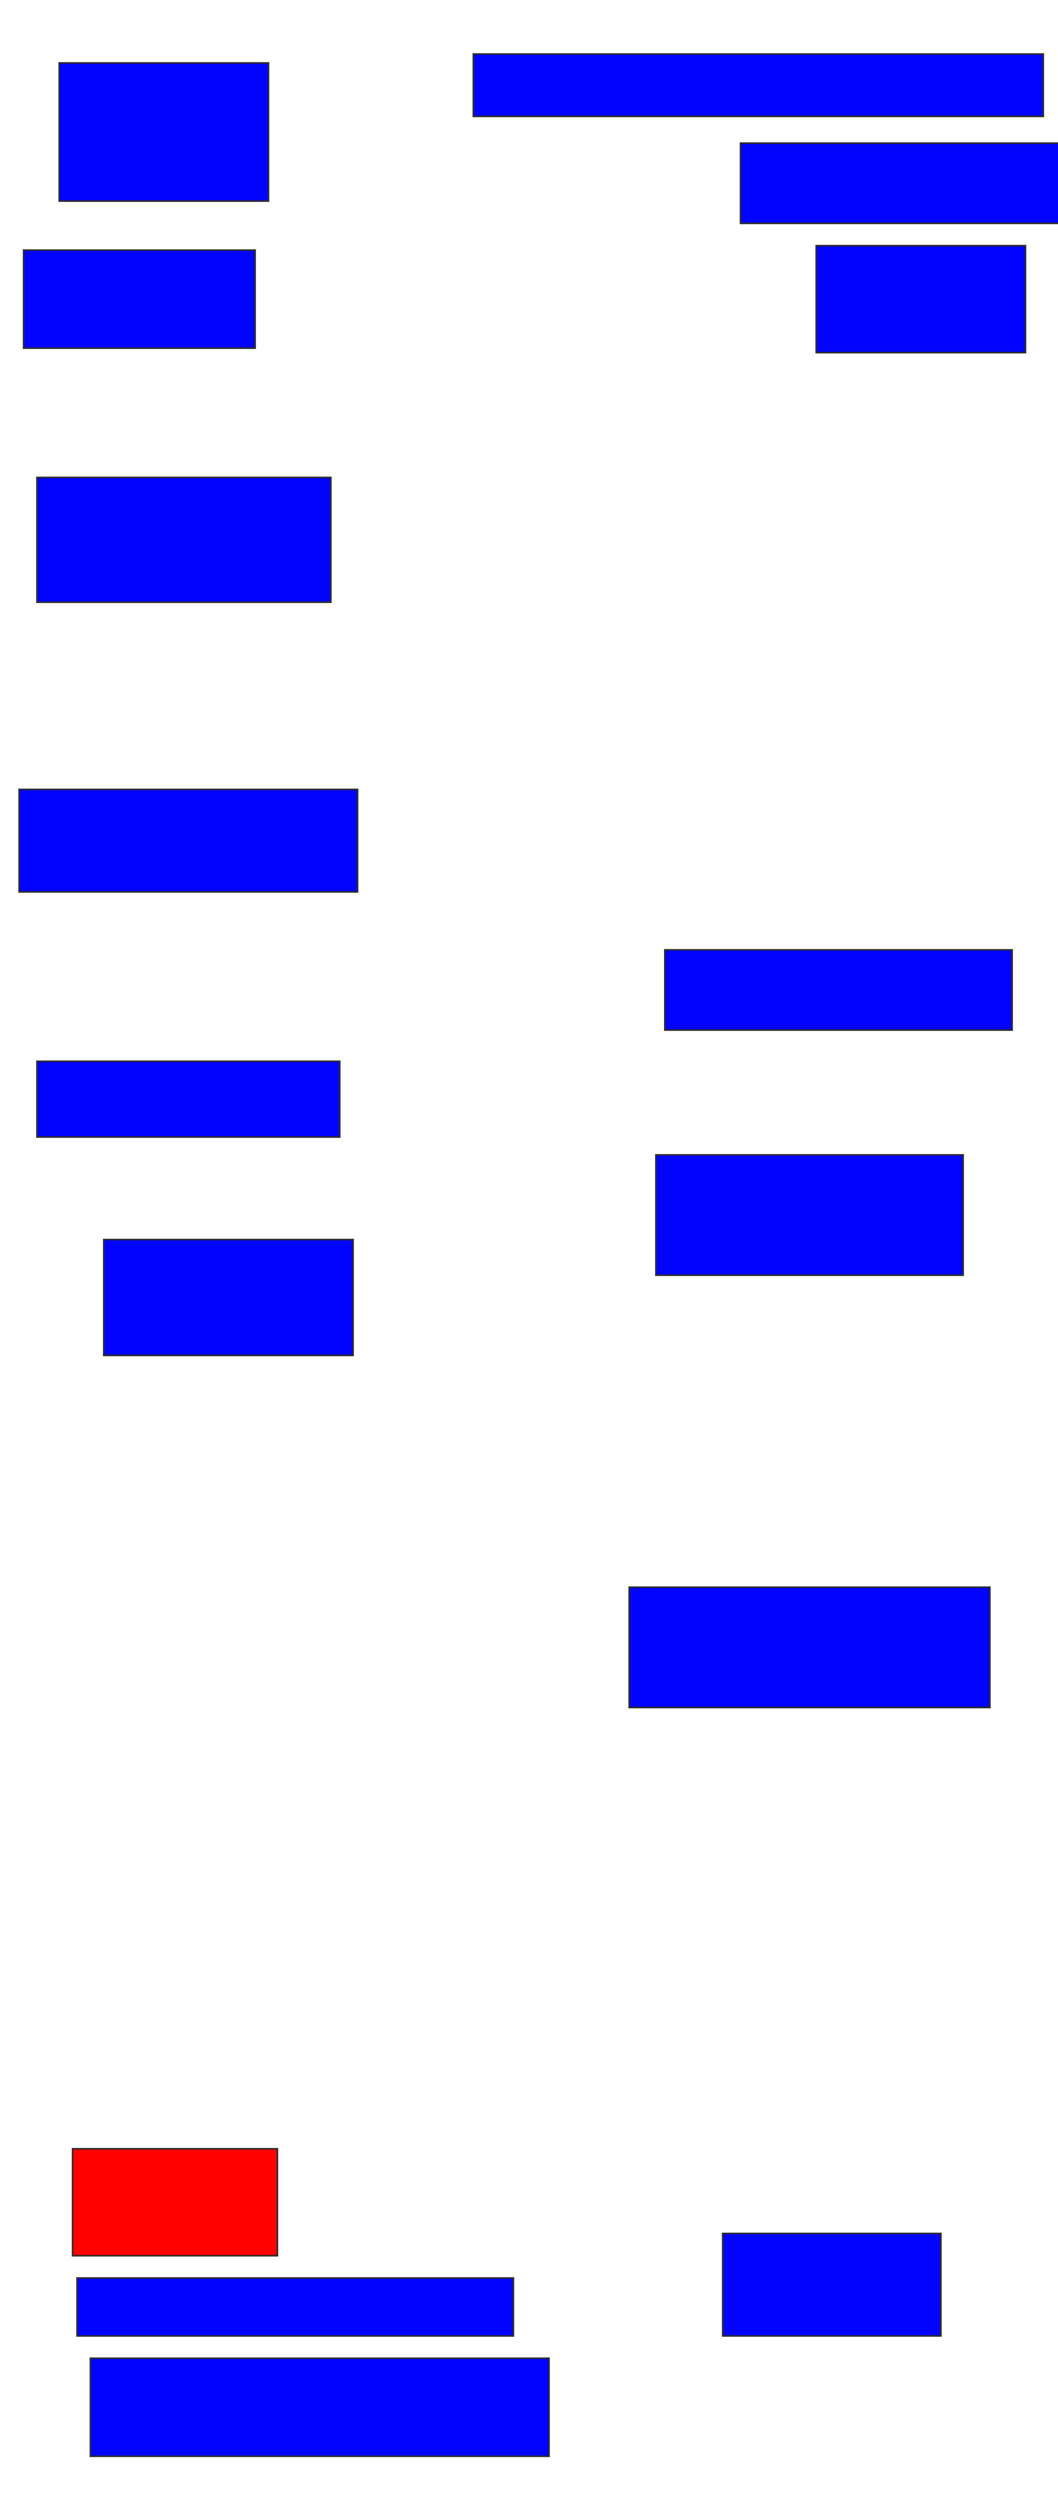 <svg xmlns="http://www.w3.org/2000/svg" width="660" height="1558">
 <!-- Created with Image Occlusion Enhanced -->
 <g>
  <title>Labels</title>
 </g>
 <g>
  <title>Masks</title>
  <rect id="38cac1f908bc4bd0bf2373bde5cf9ef7-ao-1" height="86.111" width="130.556" y="39.222" x="36.944" stroke="#2D2D2D" fill="#0203ff"/>
  <rect id="38cac1f908bc4bd0bf2373bde5cf9ef7-ao-2" height="38.889" width="355.556" y="33.667" x="295.278" stroke="#2D2D2D" fill="#0203ff"/>
  <rect id="38cac1f908bc4bd0bf2373bde5cf9ef7-ao-3" height="50" width="208.333" y="89.222" x="461.944" stroke="#2D2D2D" fill="#0203ff"/>
  <rect id="38cac1f908bc4bd0bf2373bde5cf9ef7-ao-4" height="66.667" width="130.556" y="153.111" x="509.167" stroke="#2D2D2D" fill="#0203ff"/>
  <rect id="38cac1f908bc4bd0bf2373bde5cf9ef7-ao-5" height="61.111" width="144.444" y="155.889" x="14.722" stroke="#2D2D2D" fill="#0203ff"/>
  <rect id="38cac1f908bc4bd0bf2373bde5cf9ef7-ao-6" height="77.778" width="183.333" y="297.556" x="23.056" stroke="#2D2D2D" fill="#0203ff"/>
  <rect id="38cac1f908bc4bd0bf2373bde5cf9ef7-ao-7" height="63.889" width="211.111" y="492" x="11.944" stroke="#2D2D2D" fill="#0203ff"/>
  <rect id="38cac1f908bc4bd0bf2373bde5cf9ef7-ao-8" height="47.222" width="188.889" y="661.444" x="23.056" stroke="#2D2D2D" fill="#0203ff"/>
  <rect id="38cac1f908bc4bd0bf2373bde5cf9ef7-ao-9" height="72.222" width="155.556" y="772.556" x="64.722" stroke="#2D2D2D" fill="#0203ff"/>
  <rect id="38cac1f908bc4bd0bf2373bde5cf9ef7-ao-10" height="50" width="216.667" y="592" x="414.722" stroke="#2D2D2D" fill="#0203ff"/>
  <rect id="38cac1f908bc4bd0bf2373bde5cf9ef7-ao-11" height="75" width="191.667" y="719.778" x="409.167" stroke="#2D2D2D" fill="#0203ff"/>
  <rect id="38cac1f908bc4bd0bf2373bde5cf9ef7-ao-12" height="75" width="225" y="989.222" x="392.5" stroke="#2D2D2D" fill="#0203ff"/>
  <rect id="38cac1f908bc4bd0bf2373bde5cf9ef7-ao-13" height="63.889" width="136.111" y="1392" x="450.833" stroke="#2D2D2D" fill="#0203ff"/>
  <rect id="38cac1f908bc4bd0bf2373bde5cf9ef7-ao-14" height="66.667" width="127.778" y="1339.222" x="45.278" stroke="#2D2D2D" fill="#ff0200" class="qshape"/>
  <rect id="38cac1f908bc4bd0bf2373bde5cf9ef7-ao-15" height="36.111" width="272.222" y="1419.778" x="48.056" stroke="#2D2D2D" fill="#0203ff"/>
  <rect id="38cac1f908bc4bd0bf2373bde5cf9ef7-ao-16" height="61.111" width="286.111" y="1469.778" x="56.389" stroke="#2D2D2D" fill="#0203ff"/>
 </g>
</svg>